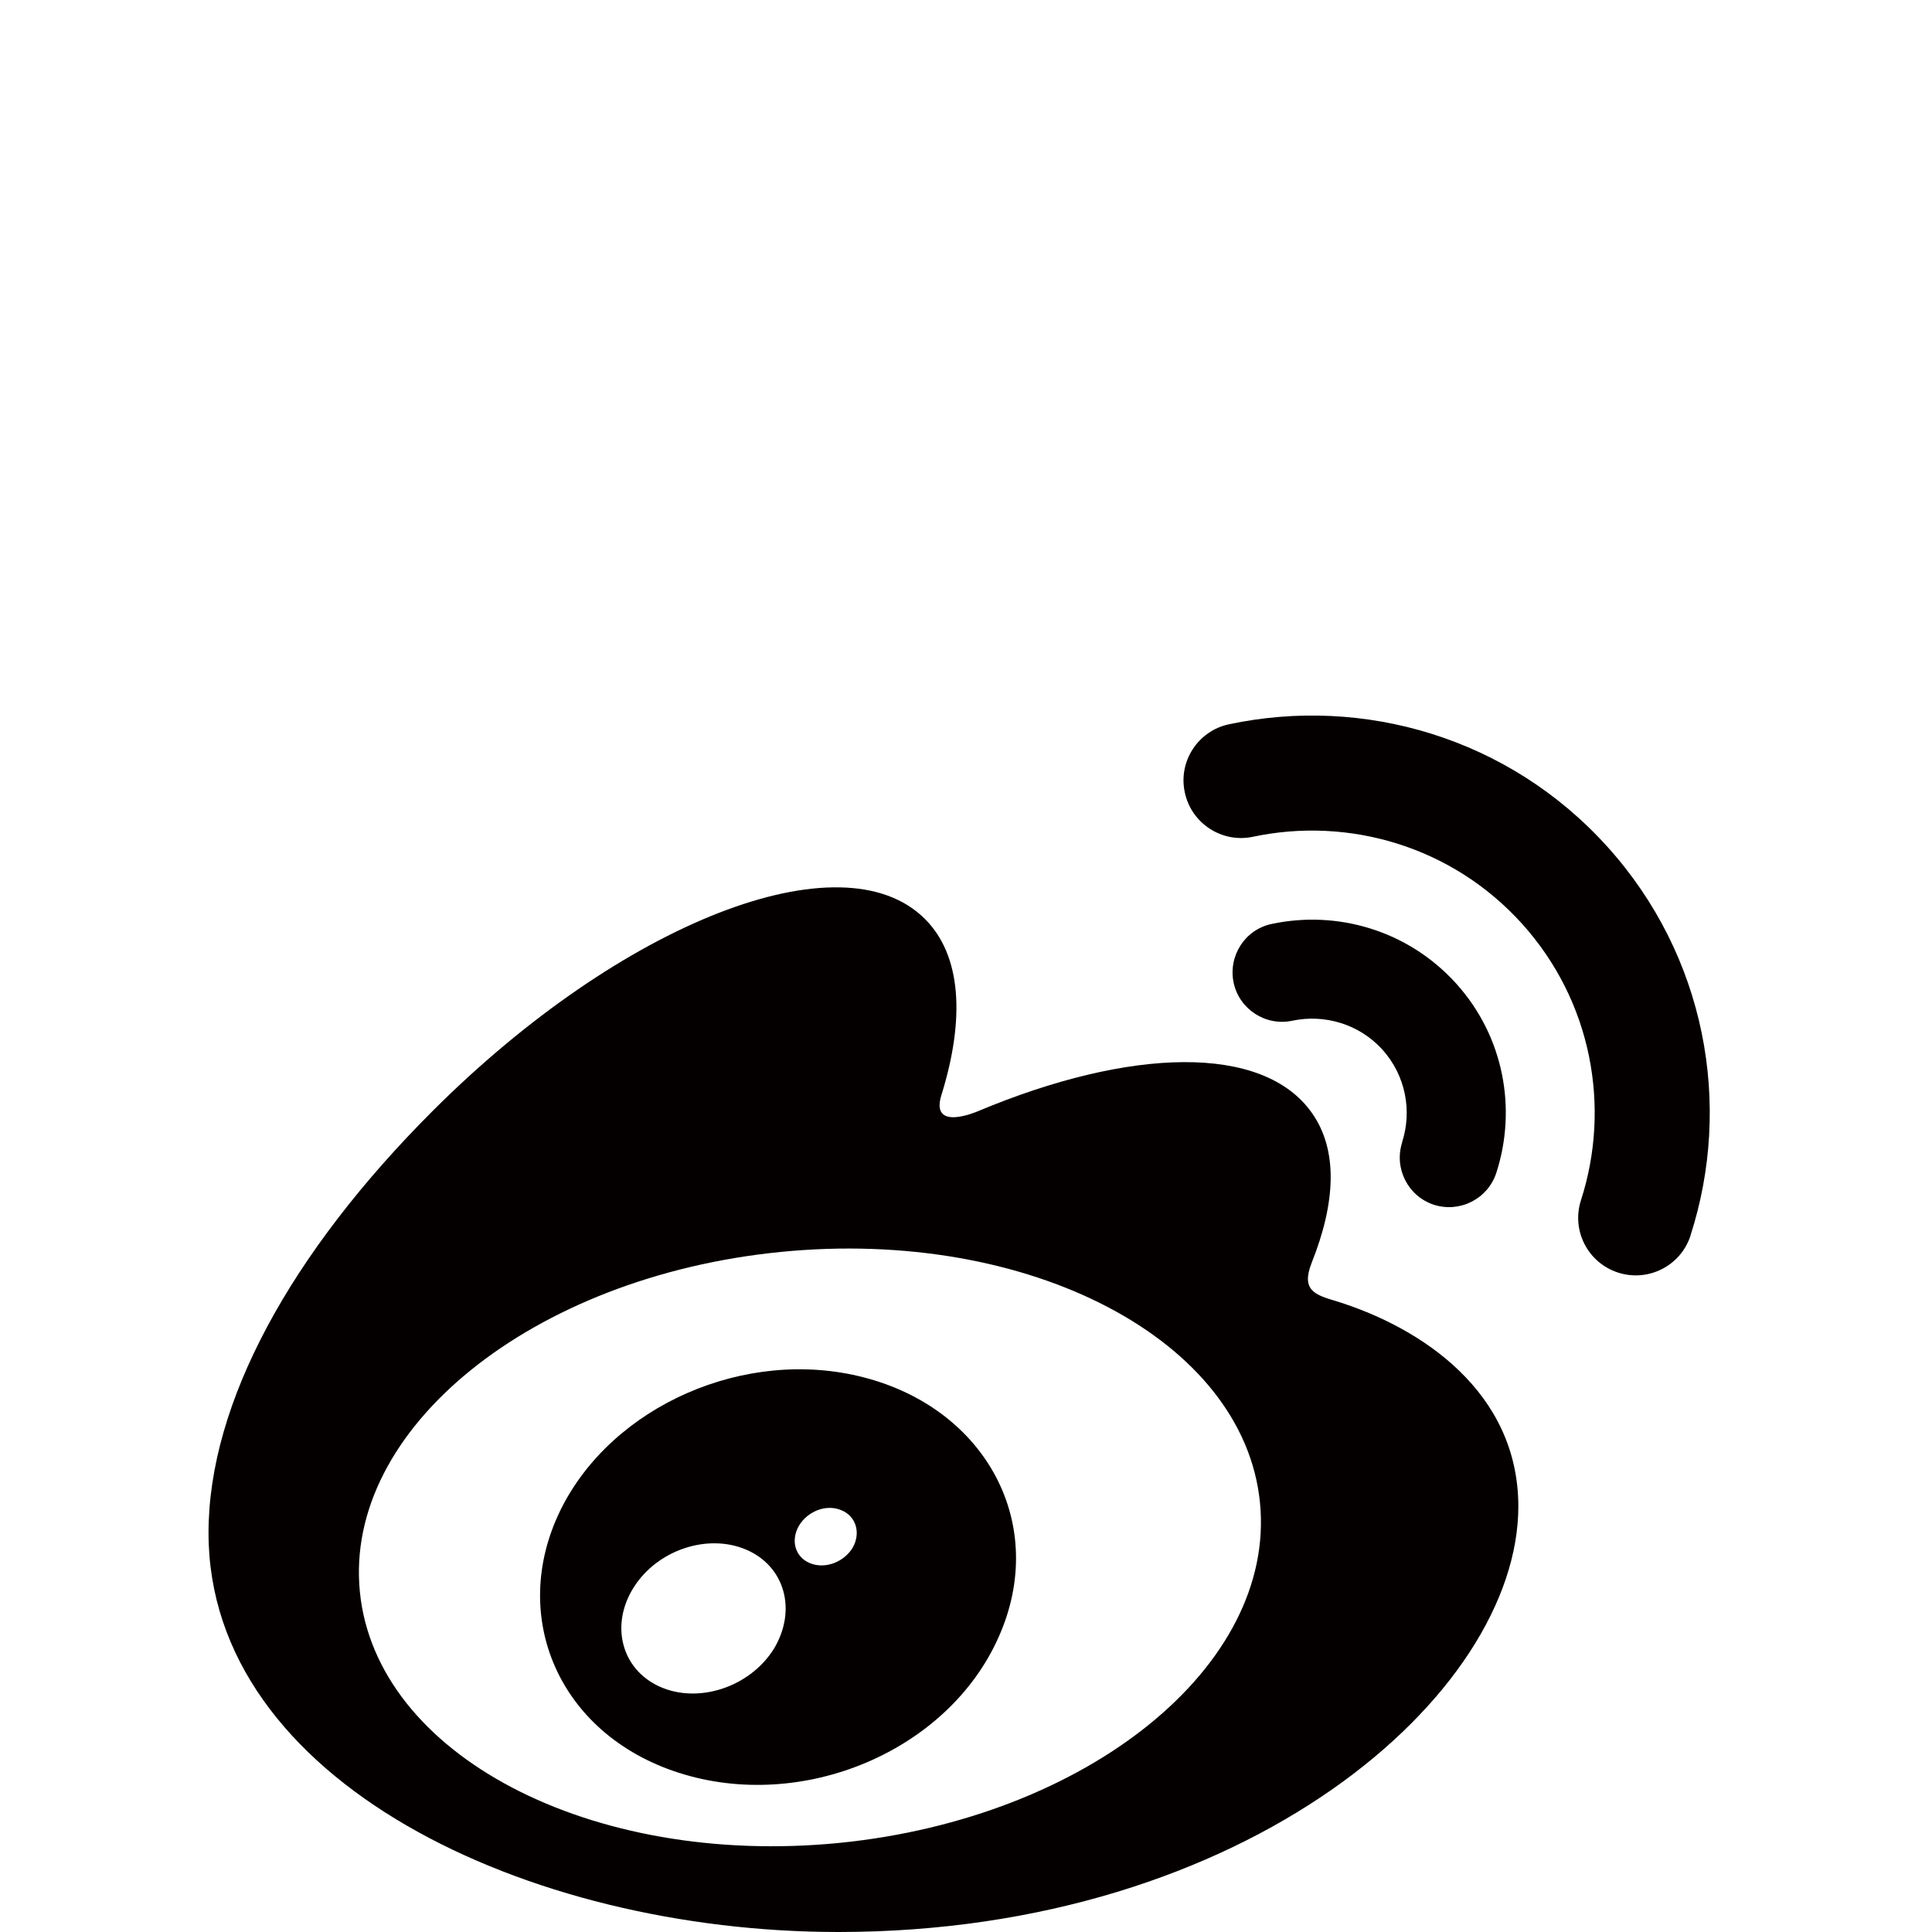<?xml version="1.0" encoding="utf-8"?>
<!-- Generator: Adobe Illustrator 16.0.0, SVG Export Plug-In . SVG Version: 6.00 Build 0)  -->
<!DOCTYPE svg PUBLIC "-//W3C//DTD SVG 1.1//EN" "http://www.w3.org/Graphics/SVG/1.1/DTD/svg11.dtd">
<svg version="1.1" id="圖層_1" xmlns="http://www.w3.org/2000/svg" xmlns:xlink="http://www.w3.org/1999/xlink" x="0px" y="0px"
	 width="26.832px" height="26.832px" viewBox="0 0 26.832 26.832" enable-background="new 0 0 26.832 26.832" xml:space="preserve">
<g>
	<path fill="#040000" d="M18.559,18.071c-0.293-0.087-0.494-0.148-0.342-0.534c0.334-0.837,0.367-1.561,0.006-2.076
		c-0.676-0.969-2.527-0.916-4.649-0.025c0-0.001-0.667,0.292-0.497-0.236c0.326-1.051,0.277-1.93-0.231-2.437
		c-1.152-1.154-4.214,0.043-6.841,2.67c-1.967,1.968-3.109,4.05-3.109,5.856c0,3.447,4.421,5.543,8.748,5.543
		c5.671,0,9.443-3.295,9.443-5.912C21.085,19.339,19.754,18.442,18.559,18.071z M11.654,25.595
		c-3.452,0.339-6.431-1.222-6.656-3.487s2.393-4.379,5.845-4.721c3.452-0.342,6.433,1.218,6.656,3.484S15.107,25.25,11.654,25.595z"
		/>
	<path fill="#040000" d="M22.324,11.76c-1.369-1.518-3.389-2.098-5.256-1.701l0,0c-0.432,0.092-0.707,0.518-0.613,0.947
		c0.091,0.431,0.518,0.707,0.947,0.615c1.326-0.281,2.763,0.13,3.736,1.208c0.973,1.079,1.235,2.55,0.819,3.839l0,0
		c-0.136,0.421,0.095,0.87,0.515,1.006c0.42,0.135,0.87-0.094,1.006-0.513c0-0.001,0-0.002,0-0.003
		C24.063,15.344,23.693,13.278,22.324,11.76"/>
	<path fill="#040000" d="M20.223,13.659c-0.668-0.739-1.652-1.021-2.562-0.827c-0.371,0.078-0.606,0.444-0.528,0.817
		c0.08,0.369,0.445,0.606,0.815,0.527l0,0c0.444-0.094,0.926,0.043,1.252,0.402c0.325,0.363,0.413,0.854,0.272,1.287h0.002
		c-0.117,0.36,0.08,0.749,0.44,0.867c0.36,0.115,0.748-0.08,0.867-0.443C21.068,15.404,20.889,14.396,20.223,13.659"/>
	<g>
		<path fill="#040000" d="M11.999,19.13c-1.643-0.427-3.5,0.393-4.213,1.839c-0.727,1.479-0.024,3.115,1.636,3.65
			c1.72,0.555,3.745-0.295,4.449-1.887C14.564,21.175,13.699,19.57,11.999,19.13z M10.746,22.902
			c-0.333,0.53-1.049,0.766-1.587,0.521c-0.532-0.242-0.688-0.86-0.355-1.382c0.33-0.516,1.021-0.746,1.555-0.521
			C10.9,21.748,11.073,22.363,10.746,22.902z M11.845,21.49c-0.121,0.205-0.387,0.307-0.597,0.219
			c-0.205-0.084-0.27-0.313-0.153-0.518c0.121-0.203,0.377-0.303,0.582-0.22C11.884,21.049,11.96,21.281,11.845,21.49z"/>
	</g>
</g>
</svg>
